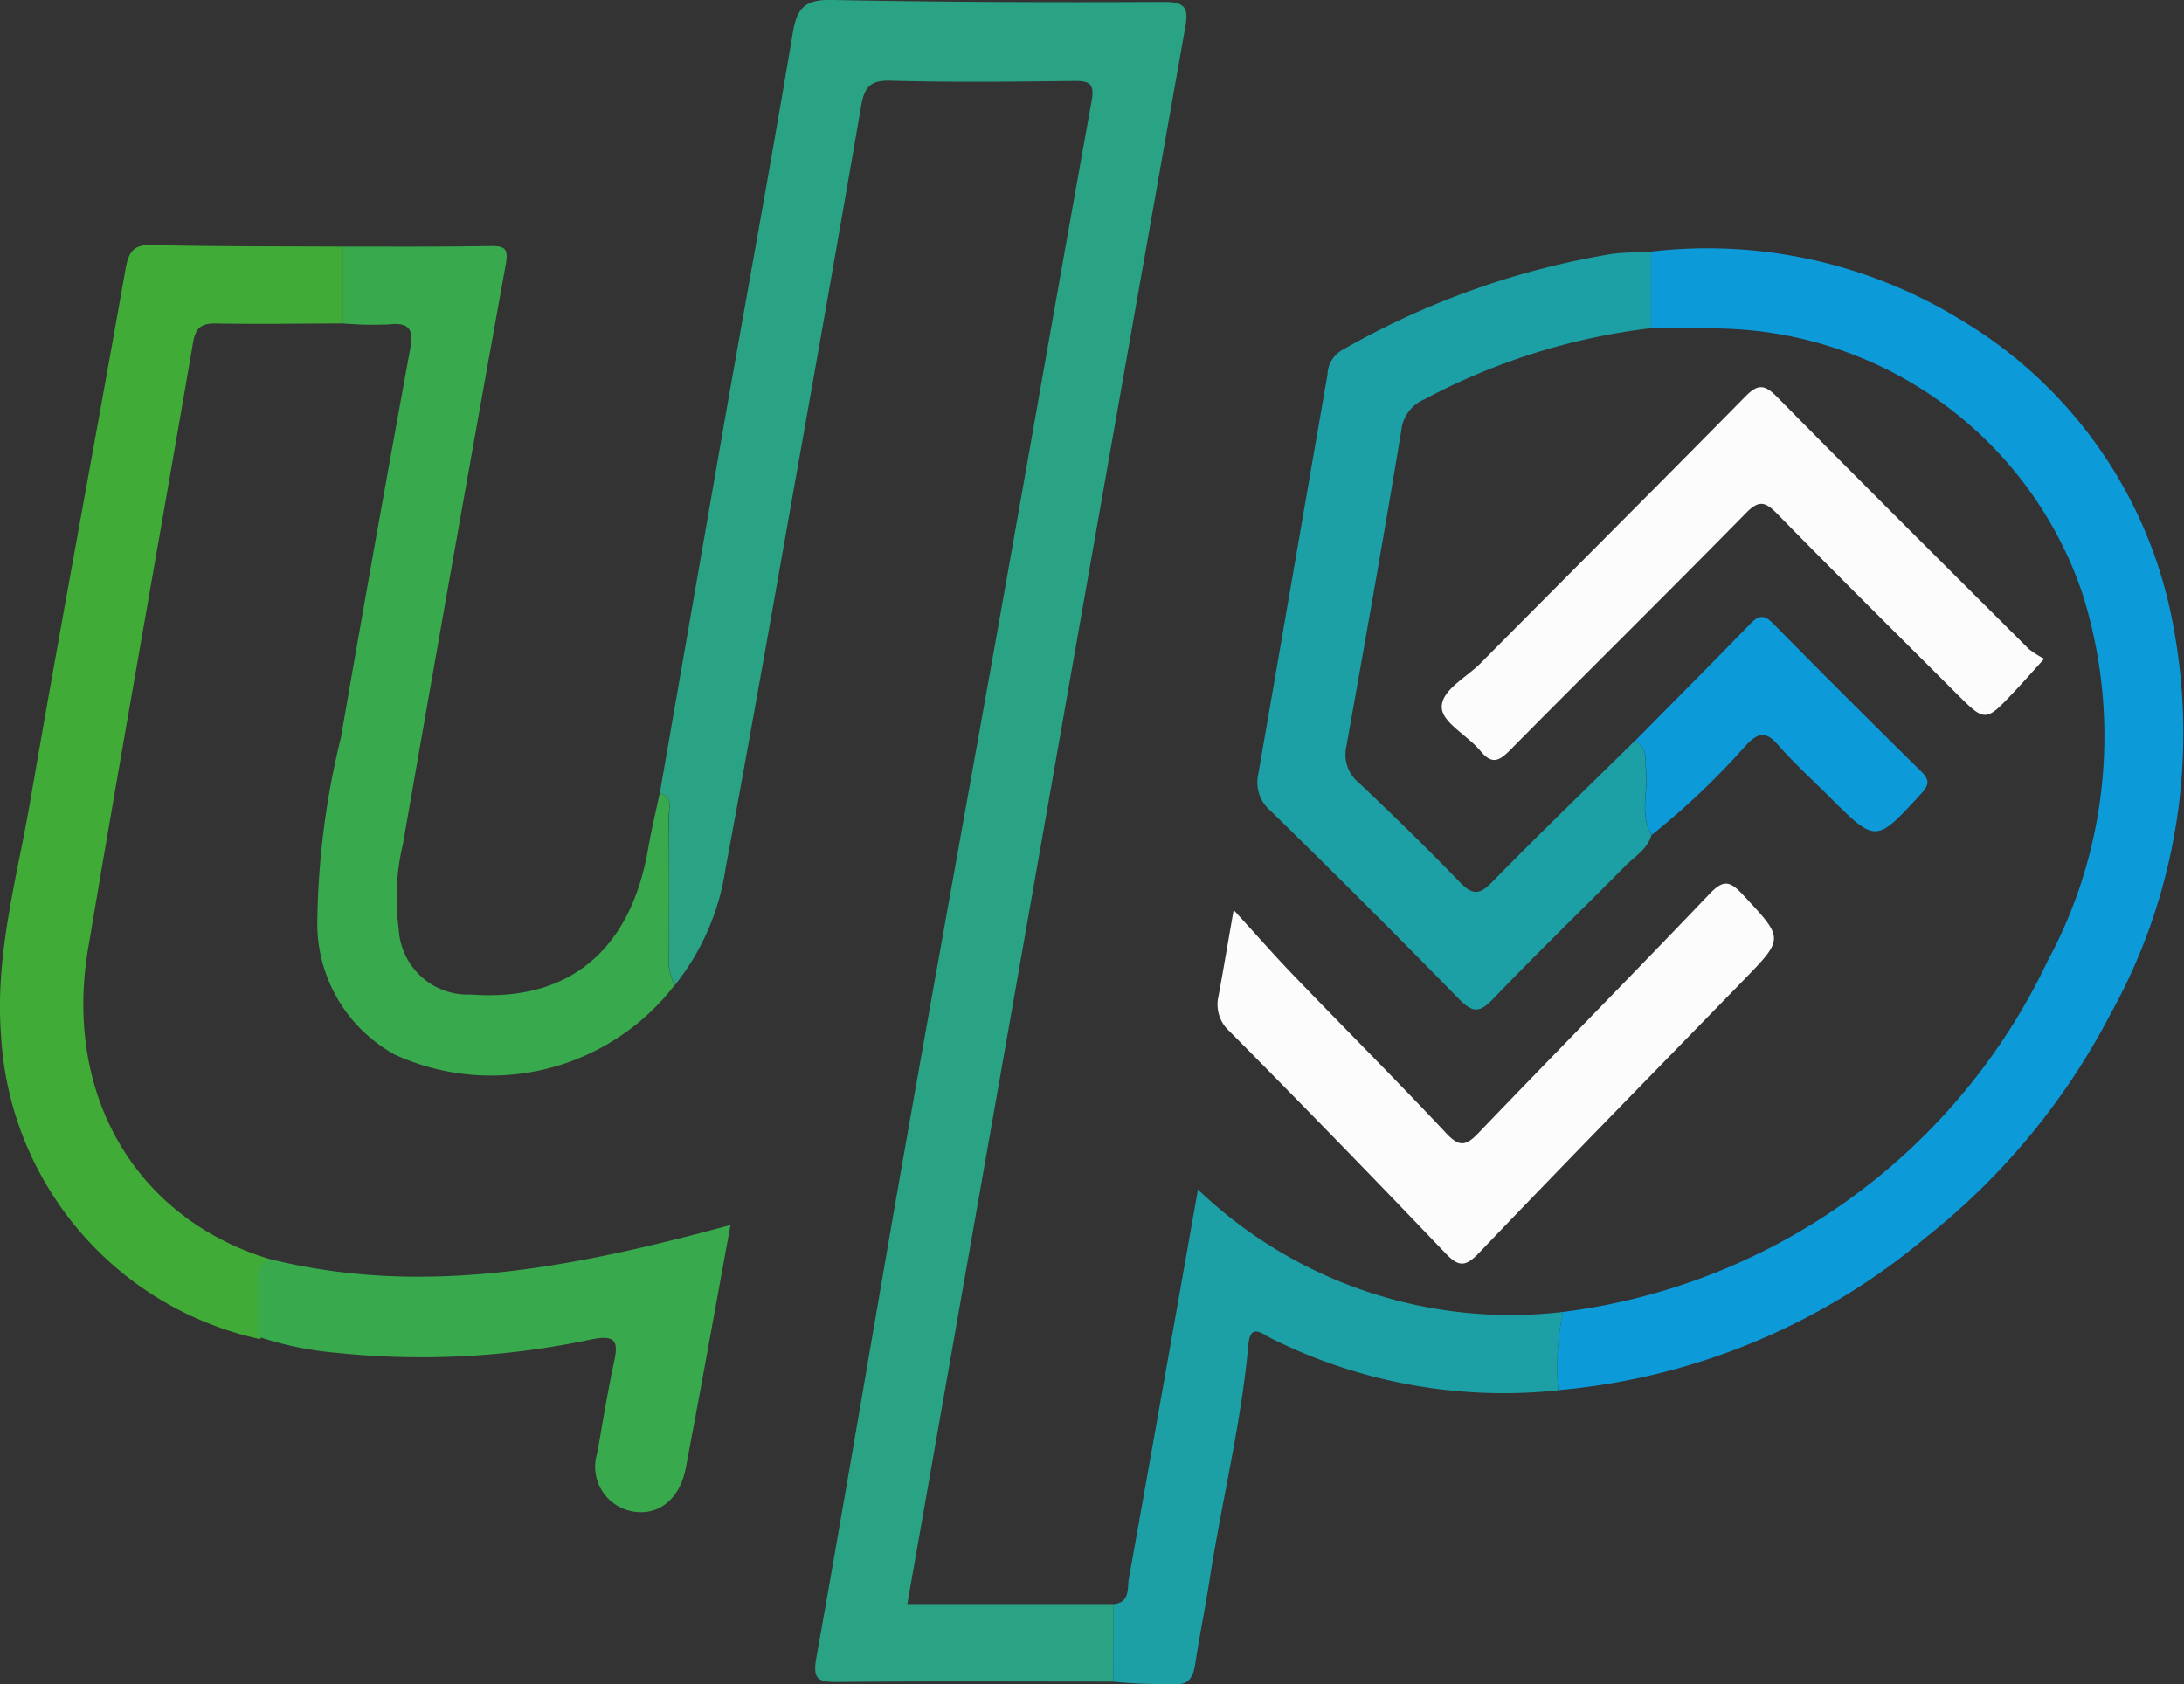 <svg xmlns="http://www.w3.org/2000/svg" width="69.247" height="53.411" viewBox="0 0 69.247 53.411">
  <rect x="0" y="0" width="69.247" height="53.411" fill="#333333" stroke="none"/>
  <g id="Group_25" data-name="Group 25" transform="translate(-1740.013 -293.656)">
    <g id="Group_24" data-name="Group 24" transform="translate(1740.013 293.656)">
      <path id="Path_73" data-name="Path 73" d="M1936.282,318.813q1-5.749,2-11.5c.74-4.208,1.512-8.411,2.219-12.624.133-.792.4-1.05,1.228-1.034,3.52.07,7.041.081,10.562.063.689,0,.752.237.652.805q-2.253,12.7-4.484,25.407c-1.435,8.146-2.868,16.293-4.329,24.594h6.542l-.007,2.459c-2.922,0-5.843-.017-8.764.011-.617.006-.773-.1-.655-.766.929-5.2,1.8-10.4,2.711-15.6,1.045-5.941,2.125-11.875,3.182-17.814.947-5.322,1.878-10.647,2.837-15.966.1-.551-.085-.631-.574-.625-1.939.024-3.879.045-5.816-.009-.646-.018-.821.233-.917.789q-1.064,6.157-2.164,12.307c-.7,3.966-1.4,7.934-2.138,11.892a7.732,7.732,0,0,1-1.61,3.7,1.827,1.827,0,0,1-.181-1.026c0-1.44.009-2.88,0-4.319C1936.566,319.286,1936.721,318.924,1936.282,318.813Z" transform="translate(-1915.363 -293.656)" fill="#29a384"/>
      <path id="Path_74" data-name="Path 74" d="M2203.522,401.417a19.735,19.735,0,0,0,15.362-11.121,15.016,15.016,0,0,0,1.094-11.7,12.372,12.372,0,0,0-11.131-8.353c-.843-.04-1.689-.02-2.533-.027q0-1.213,0-2.425a15.376,15.376,0,0,1,9.936,2.234,14.251,14.251,0,0,1,6.622,9.639,18.334,18.334,0,0,1-2,12.322,21.869,21.869,0,0,1-5.82,7.049,20.944,20.944,0,0,1-11.682,4.862A8.264,8.264,0,0,1,2203.522,401.417Z" transform="translate(-2153.965 -359.813)" fill="#0d9ad9"/>
      <path id="Path_75" data-name="Path 75" d="M1748.274,401.233a10.454,10.454,0,0,1-8.229-9.659c-.192-2.548.506-4.964.929-7.417.968-5.624,2.025-11.234,3.018-16.854.1-.55.235-.787.852-.771,2.016.053,4.034.04,6.051.052v2.437c-1.337,0-2.674.026-4.01,0-.469-.01-.667.116-.75.6-1.1,6.409-2.25,12.81-3.328,19.223-.788,4.685,1.553,8.562,5.727,9.838.048.015.085.064.127.1-.369.145-.393.452-.388.786C1748.282,400.121,1748.275,400.677,1748.274,401.233Z" transform="translate(-1740.013 -358.763)" fill="#41ab38"/>
      <path id="Path_76" data-name="Path 76" d="M2126.589,368.546q0,1.213,0,2.425a20.331,20.331,0,0,0-7.2,2.263,1.194,1.194,0,0,0-.717.969c-.553,3.35-1.147,6.692-1.744,10.034a1.148,1.148,0,0,0,.393,1.146c1.087,1.029,2.162,2.073,3.2,3.15.389.4.609.432,1.02.011,1.483-1.516,3.011-2.988,4.522-4.476.431.18.325.564.364.908.078.686-.217,1.4.177,2.062-.125.453-.528.68-.828.983-1.4,1.416-2.831,2.794-4.205,4.231-.439.459-.664.409-1.081-.017q-2.944-3.008-5.954-5.95a1.175,1.175,0,0,1-.406-1.146c.739-4.23,1.461-8.462,2.2-12.692a.922.922,0,0,1,.473-.786,25.559,25.559,0,0,1,8.565-3.049C2125.773,368.563,2126.183,368.567,2126.589,368.546Z" transform="translate(-2074.24 -360.564)" fill="#1c9fa5"/>
      <path id="Path_77" data-name="Path 77" d="M1835.17,369.314v-2.437c1.555,0,3.11.009,4.664-.017.471-.008.579.085.489.587q-1.659,9.191-3.262,18.392a7.3,7.3,0,0,0-.131,2.673,2.192,2.192,0,0,0,2.3,2.083c3.1.235,5.06-1.4,5.612-4.647.1-.582.24-1.156.362-1.734.439.112.284.473.286.741.014,1.44.008,2.879.005,4.319a1.828,1.828,0,0,0,.181,1.026,7.343,7.343,0,0,1-8.859,2.206,4.739,4.739,0,0,1-2.466-4.324,25.631,25.631,0,0,1,.747-5.739q1.066-6.157,2.192-12.3c.1-.57.042-.877-.653-.8A11.088,11.088,0,0,1,1835.17,369.314Z" transform="translate(-1824.288 -359.057)" fill="#39a94d"/>
      <path id="Path_78" data-name="Path 78" d="M2085.476,651.446a8.264,8.264,0,0,0-.15,2.485,16.5,16.5,0,0,1-9.115-1.653c-.293-.148-.648-.482-.711.21-.229,2.52-.847,4.976-1.232,7.471-.137.886-.317,1.765-.453,2.651-.067.436-.212.695-.727.635a15.714,15.714,0,0,1-1.869-.074q0-1.229.008-2.459c.526-.049.428-.492.484-.807.725-4.042,1.438-8.086,2.191-12.342A14.325,14.325,0,0,0,2085.476,651.446Z" transform="translate(-2035.919 -609.842)" fill="#1c9fa5"/>
      <path id="Path_79" data-name="Path 79" d="M1816.566,661.676c0-.556.007-1.112,0-1.668-.005-.334.019-.642.388-.787,4.943,1.229,9.734.242,14.613-1.078-.335,1.831-.65,3.563-.968,5.3-.147.8-.3,1.606-.45,2.408-.19.985-.865,1.528-1.694,1.373a1.44,1.44,0,0,1-1.111-1.858c.17-.965.326-1.934.533-2.891.14-.647.045-.851-.7-.709a25.81,25.81,0,0,1-8.057.434A10.708,10.708,0,0,1,1816.566,661.676Z" transform="translate(-1808.405 -619.295)" fill="#39a94d"/>
      <path id="Path_80" data-name="Path 80" d="M2226.822,484.1c-.394-.657-.1-1.376-.177-2.062-.039-.344.067-.728-.365-.908,1.225-1.241,2.456-2.476,3.67-3.727.261-.269.43-.3.716-.014q2.324,2.362,4.688,4.684c.275.271.283.424.012.718-1.439,1.568-1.43,1.577-2.916.094-.541-.54-1.109-1.055-1.612-1.627-.367-.417-.589-.45-1.007-.023A24.076,24.076,0,0,1,2226.822,484.1Z" transform="translate(-2174.452 -457.623)" fill="#0d9ad9"/>
    </g>
    <path id="Path_81" data-name="Path 81" d="M2187.964,417.411c-.392.432-.661.739-.941,1.035-.926.984-.927.983-1.855.055-1.894-1.893-3.8-3.776-5.673-5.689-.387-.4-.589-.432-1-.009-2.469,2.516-4.981,4.99-7.461,7.5-.351.354-.579.477-.948.028-.4-.483-1.194-.886-1.223-1.36-.034-.558.781-.963,1.236-1.423,2.787-2.816,5.595-5.612,8.373-8.437.391-.4.6-.427,1.011-.014,2.647,2.685,5.322,5.344,7.994,8.006A2.756,2.756,0,0,0,2187.964,417.411Z" transform="translate(-383.136 -102.865)" fill="#fcfcfc"/>
    <path id="Path_82" data-name="Path 82" d="M2102.746,557.388c.726.794,1.308,1.459,1.919,2.094,1.606,1.667,3.24,3.3,4.826,4.991.411.437.621.4,1.016-.013,2.43-2.538,4.9-5.033,7.324-7.579.442-.464.647-.42,1.056.017,1.307,1.4,1.326,1.378.019,2.722-2.8,2.878-5.611,5.743-8.385,8.647-.452.473-.664.421-1.082-.017q-3.379-3.54-6.823-7.015a1.141,1.141,0,0,1-.349-1.123C2102.42,559.286,2102.558,558.458,2102.746,557.388Z" transform="translate(-323.618 -234.874)" fill="#fcfcfc"/>
  </g>
</svg>
